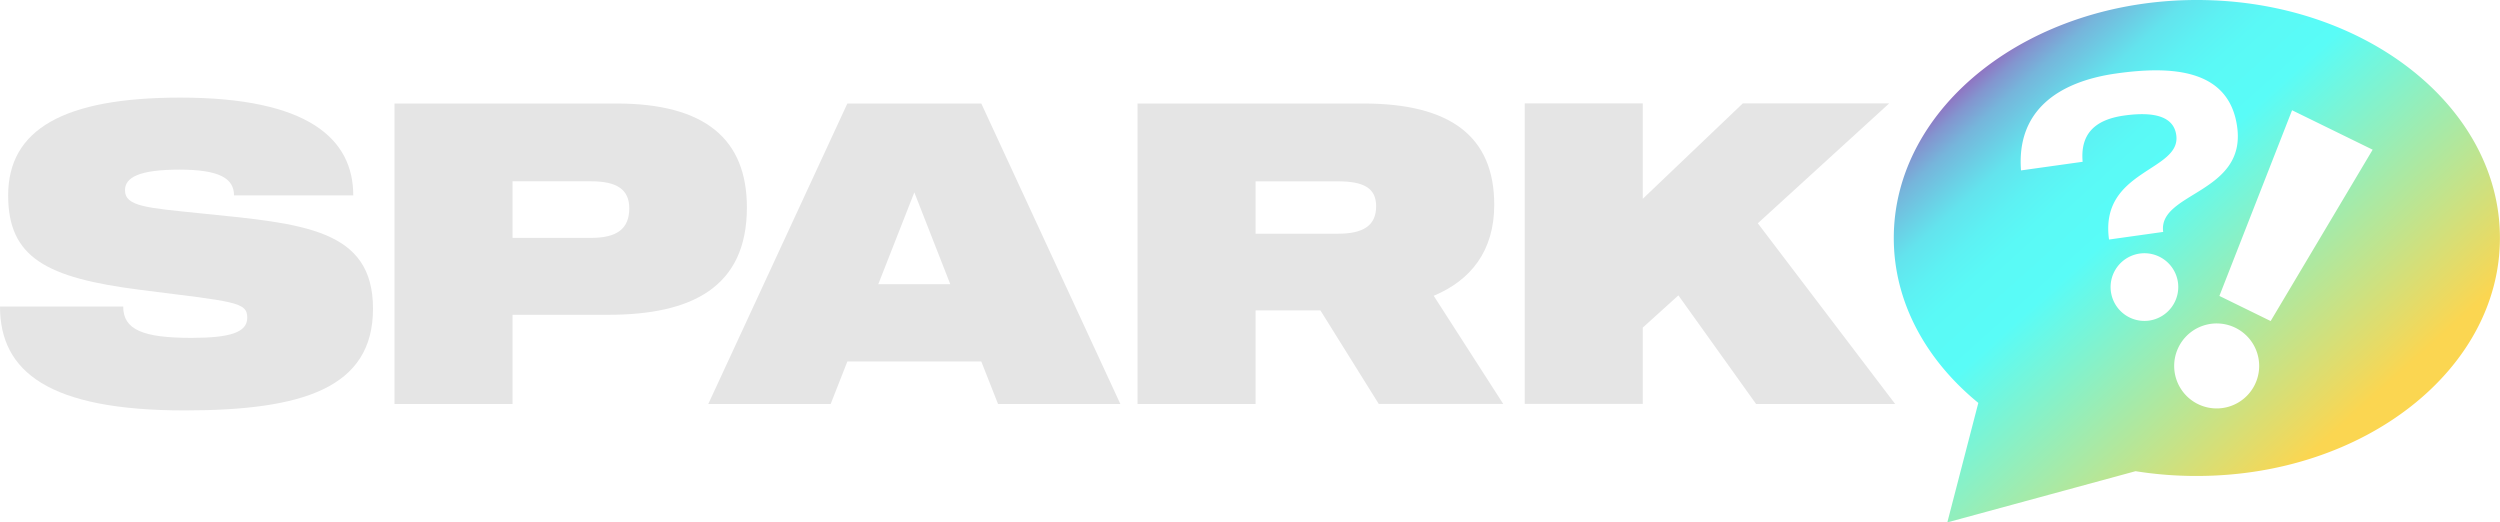 <svg xmlns="http://www.w3.org/2000/svg" xmlns:xlink="http://www.w3.org/1999/xlink" viewBox="0 0 1048.31 219.05"><defs><style>.cls-1{fill:#e5e5e5;}.cls-2{fill:url(#linear-gradient);}</style><linearGradient id="linear-gradient" x1="830.15" y1="29.95" x2="981.17" y2="197.67" gradientUnits="userSpaceOnUse"><stop offset="0" stop-color="#9074c2"/><stop offset="0.03" stop-color="#8395cf"/><stop offset="0.07" stop-color="#76b5db"/><stop offset="0.12" stop-color="#6bcfe5"/><stop offset="0.16" stop-color="#63e3ed"/><stop offset="0.22" stop-color="#5df1f3"/><stop offset="0.28" stop-color="#5af9f6"/><stop offset="0.39" stop-color="#59fcf7"/><stop offset="0.94" stop-color="#fbd651"/></linearGradient></defs><title>Asset 3</title><g id="Layer_2" data-name="Layer 2"><g id="Layer_1-2" data-name="Layer 1"><path class="cls-1" d="M156.41,129.44c0,33.3-29.52,42.66-79,42.66C20.52,172.1,0,155.9,0,128.54H51.66c0,9.72,8.28,13.14,28.62,13.14,16.38,0,23.4-2.34,23.4-8.46,0-6.66-5.22-6.66-45-11.7-39.24-5-55.26-13.5-55.26-39.59,0-27.72,23.4-41,72.18-41,53.63,0,72.53,17.28,72.53,41h-50c0-7.2-6.3-10.8-22.86-10.8-17.28,0-22.86,3.42-22.86,8.64,0,6.84,9.18,7.38,32,9.72C127.25,93.8,156.41,96,156.41,129.44Z"/><path class="cls-1" d="M313.19,87c0,33.65-23.4,45-58.14,45H214.92V169.4h-49.5v-126h93.05C295.91,43.41,313.19,58.53,313.19,87Zm-49.32.36c0-7.92-5.22-11.34-16-11.34H214.92V99.75h32.94C258.65,99.75,263.87,96,263.87,87.33Z"/><path class="cls-1" d="M411.48,151.58H355.32l-7,17.82H297l58.32-126h56.16l58.31,126H418.5Zm-13-32.4L383.4,80.67l-15.12,38.51Z"/><path class="cls-1" d="M553.68,130.16H526.5V169.4H477v-126h94.67c36.36,0,54.9,13.68,54.9,42.48,0,19.43-9.9,31.67-25.38,38.15l29.16,45.36h-52.2ZM526.5,98h34.55c10.62,0,16-3.42,16-11.52,0-7.74-5.4-10.44-16-10.44H526.5Z"/><path class="cls-1" d="M703.79,123.86l-14.93,13.5v32h-49.5v-126h49.5v40l41.93-40h61.38L737.09,93.63l57.6,75.77H736.37Z"/><path class="cls-2" d="M921.21,0C851,0,794.11,44.69,794.11,99.81c0,26.84,13.5,51.2,35.45,69.14l-13,50.1,78.94-21.47a161,161,0,0,0,25.68,2c70.2,0,127.1-44.69,127.1-99.81S991.41,0,921.21,0Zm-8.65,56.68c-1-7.53-8.65-10.08-21.86-8.23S872.35,57,873.3,67.84l-25.84,3.62c-1.91-24.92,15.34-37.19,40-40.66,22.86-3.21,47.19-2.13,50.62,22.29,4,28.11-33.34,27.55-31,44.16l-22.71,3.19C880.29,71.2,914.7,71.87,912.56,56.68Zm-11.37,77.75a14.19,14.19,0,1,1,12.08-16A14.23,14.23,0,0,1,901.19,134.43Zm44.1,27.29a17.82,17.82,0,0,1-32-15.66,17.82,17.82,0,1,1,32,15.66Zm6.85-27.1-21.5-10.53,30.48-77.86,33.79,16.54Z"/></g></g></svg>